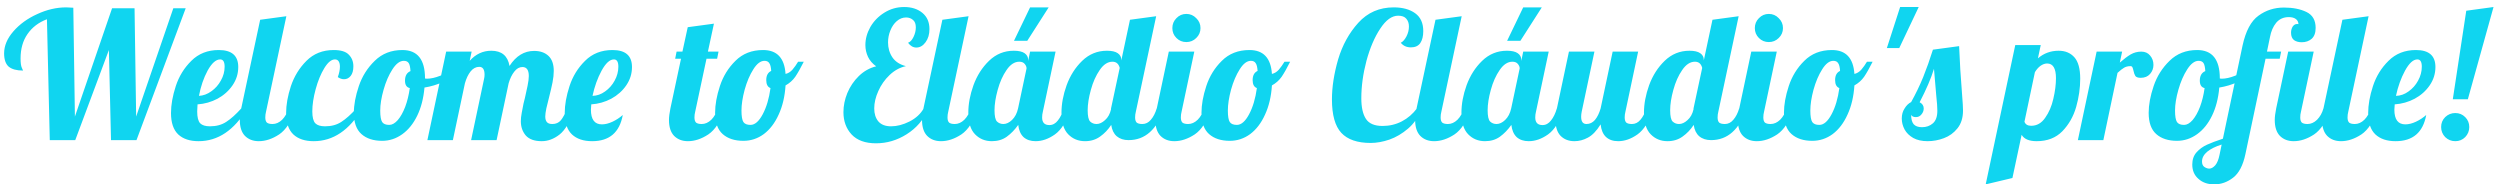 <svg width="339" height="25" viewBox="0 0 339 25" fill="none" xmlns="http://www.w3.org/2000/svg">
<path d="M6.365 2.608C5.229 3.04 4.349 3.712 3.725 4.624C3.101 5.52 2.789 6.624 2.789 7.936C2.789 8.528 2.845 8.944 2.957 9.184C3.069 9.408 3.125 9.536 3.125 9.568C2.261 9.568 1.613 9.392 1.181 9.04C0.765 8.672 0.557 8.072 0.557 7.24C0.557 6.216 0.973 5.224 1.805 4.264C2.653 3.288 3.733 2.504 5.045 1.912C6.357 1.304 7.669 1 8.981 1C9.205 1 9.525 1.016 9.941 1.048L10.157 15.808L15.197 1.12H18.245L18.461 15.808L23.501 1.12H25.181L18.509 19H15.053L14.765 6.784L10.205 19H6.749L6.365 2.608ZM26.931 19.144C25.747 19.144 24.827 18.84 24.171 18.232C23.515 17.608 23.187 16.64 23.187 15.328C23.187 14.224 23.403 13.008 23.835 11.68C24.267 10.352 24.971 9.208 25.947 8.248C26.923 7.272 28.163 6.784 29.667 6.784C31.427 6.784 32.307 7.552 32.307 9.088C32.307 9.984 32.051 10.808 31.539 11.56C31.027 12.312 30.347 12.92 29.499 13.384C28.651 13.832 27.747 14.088 26.787 14.152C26.755 14.632 26.739 14.952 26.739 15.112C26.739 15.896 26.875 16.432 27.147 16.72C27.419 16.992 27.859 17.128 28.467 17.128C29.331 17.128 30.067 16.928 30.675 16.528C31.299 16.128 31.979 15.52 32.715 14.704H33.531C31.755 17.664 29.555 19.144 26.931 19.144ZM26.979 13C27.571 12.968 28.131 12.76 28.659 12.376C29.203 11.992 29.635 11.504 29.955 10.912C30.291 10.32 30.459 9.696 30.459 9.04C30.459 8.384 30.259 8.056 29.859 8.056C29.283 8.056 28.715 8.56 28.155 9.568C27.611 10.576 27.219 11.72 26.979 13ZM35.086 19.144C34.318 19.144 33.694 18.904 33.214 18.424C32.75 17.944 32.518 17.224 32.518 16.264C32.518 15.864 32.582 15.344 32.71 14.704L35.278 2.68L38.83 2.2L36.07 15.16C36.006 15.4 35.974 15.656 35.974 15.928C35.974 16.248 36.046 16.48 36.19 16.624C36.35 16.752 36.606 16.816 36.958 16.816C37.422 16.816 37.854 16.624 38.254 16.24C38.654 15.84 38.942 15.328 39.118 14.704H40.126C39.534 16.432 38.774 17.608 37.846 18.232C36.918 18.84 35.998 19.144 35.086 19.144ZM42.541 19.144C41.357 19.144 40.437 18.84 39.781 18.232C39.125 17.608 38.797 16.64 38.797 15.328C38.797 14.224 39.013 13.008 39.445 11.68C39.893 10.352 40.597 9.208 41.557 8.248C42.533 7.272 43.765 6.784 45.253 6.784C46.213 6.784 46.893 6.992 47.293 7.408C47.709 7.824 47.917 8.352 47.917 8.992C47.917 9.552 47.797 9.984 47.557 10.288C47.317 10.592 47.013 10.744 46.645 10.744C46.373 10.744 46.093 10.648 45.805 10.456C45.997 9.928 46.093 9.456 46.093 9.04C46.093 8.736 46.037 8.496 45.925 8.32C45.813 8.144 45.645 8.056 45.421 8.056C44.941 8.056 44.461 8.448 43.981 9.232C43.501 10.016 43.109 10.968 42.805 12.088C42.501 13.208 42.349 14.216 42.349 15.112C42.349 15.896 42.485 16.432 42.757 16.72C43.029 16.992 43.469 17.128 44.077 17.128C44.941 17.128 45.677 16.928 46.285 16.528C46.909 16.128 47.589 15.52 48.325 14.704H49.141C47.365 17.664 45.165 19.144 42.541 19.144ZM51.824 19.096C50.639 19.096 49.703 18.792 49.016 18.184C48.328 17.576 47.983 16.616 47.983 15.304C47.983 14.216 48.208 13.008 48.656 11.68C49.103 10.352 49.824 9.208 50.816 8.248C51.807 7.272 53.056 6.784 54.559 6.784C56.608 6.784 57.632 8.064 57.632 10.624V10.648C57.679 10.664 57.767 10.672 57.895 10.672C58.423 10.672 59.032 10.536 59.719 10.264C60.407 9.976 61.032 9.632 61.592 9.232L61.807 9.88C61.343 10.376 60.736 10.8 59.983 11.152C59.248 11.488 58.44 11.728 57.559 11.872C57.431 13.328 57.103 14.6 56.575 15.688C56.047 16.776 55.367 17.616 54.535 18.208C53.703 18.8 52.8 19.096 51.824 19.096ZM52.783 16.936C53.167 16.936 53.551 16.72 53.935 16.288C54.319 15.84 54.656 15.24 54.944 14.488C55.231 13.72 55.44 12.872 55.568 11.944C55.136 11.848 54.919 11.512 54.919 10.936C54.919 10.28 55.167 9.848 55.663 9.64C55.632 9.112 55.551 8.752 55.423 8.56C55.295 8.352 55.072 8.248 54.752 8.248C54.224 8.248 53.712 8.632 53.215 9.4C52.719 10.168 52.319 11.088 52.016 12.16C51.712 13.232 51.559 14.176 51.559 14.992C51.559 15.76 51.648 16.28 51.824 16.552C51.999 16.808 52.319 16.936 52.783 16.936ZM73.458 19.144C72.482 19.144 71.762 18.888 71.298 18.376C70.85 17.848 70.626 17.2 70.626 16.432C70.626 16.096 70.666 15.72 70.746 15.304C70.826 14.872 70.906 14.456 70.986 14.056C71.082 13.656 71.146 13.4 71.178 13.288C71.306 12.728 71.426 12.176 71.538 11.632C71.65 11.088 71.706 10.648 71.706 10.312C71.706 9.496 71.418 9.088 70.842 9.088C70.426 9.088 70.058 9.296 69.738 9.712C69.418 10.112 69.162 10.64 68.97 11.296L67.338 19H63.882L65.634 10.72C65.682 10.528 65.706 10.328 65.706 10.12C65.706 9.416 65.466 9.064 64.986 9.064C64.538 9.064 64.146 9.272 63.81 9.688C63.49 10.088 63.234 10.624 63.042 11.296L61.41 19H57.954L60.498 7H63.954L63.69 8.248C64.506 7.336 65.482 6.88 66.618 6.88C68.026 6.88 68.85 7.568 69.09 8.944C69.97 7.584 71.082 6.904 72.426 6.904C73.242 6.904 73.89 7.128 74.37 7.576C74.85 8.024 75.09 8.704 75.09 9.616C75.09 10.08 75.034 10.6 74.922 11.176C74.81 11.736 74.65 12.424 74.442 13.24C74.314 13.736 74.194 14.224 74.082 14.704C73.986 15.168 73.938 15.536 73.938 15.808C73.938 16.128 74.01 16.376 74.154 16.552C74.298 16.728 74.546 16.816 74.898 16.816C75.378 16.816 75.762 16.648 76.05 16.312C76.338 15.96 76.626 15.424 76.914 14.704H77.922C77.33 16.464 76.642 17.648 75.858 18.256C75.09 18.848 74.29 19.144 73.458 19.144ZM80.297 19.144C79.129 19.144 78.217 18.84 77.561 18.232C76.905 17.608 76.577 16.64 76.577 15.328C76.577 14.224 76.793 13.008 77.225 11.68C77.657 10.352 78.361 9.208 79.337 8.248C80.313 7.272 81.553 6.784 83.057 6.784C84.817 6.784 85.697 7.552 85.697 9.088C85.697 9.984 85.441 10.808 84.929 11.56C84.417 12.312 83.737 12.92 82.889 13.384C82.041 13.832 81.137 14.088 80.177 14.152C80.145 14.504 80.129 14.744 80.129 14.872C80.129 16.2 80.625 16.864 81.617 16.864C82.065 16.864 82.545 16.744 83.057 16.504C83.569 16.264 84.033 15.96 84.449 15.592C84.017 17.96 82.633 19.144 80.297 19.144ZM80.345 13C80.953 12.984 81.521 12.784 82.049 12.4C82.593 12.016 83.025 11.528 83.345 10.936C83.681 10.328 83.849 9.696 83.849 9.04C83.849 8.384 83.649 8.056 83.249 8.056C82.689 8.056 82.129 8.568 81.569 9.592C81.025 10.6 80.617 11.736 80.345 13ZM93.281 19.144C92.513 19.144 91.889 18.904 91.409 18.424C90.945 17.944 90.713 17.224 90.713 16.264C90.713 15.864 90.778 15.344 90.906 14.704L92.346 7.96H91.553L91.746 7H92.537L93.257 3.688L96.809 3.208L95.993 7H97.433L97.242 7.96H95.802L94.266 15.16C94.201 15.4 94.169 15.656 94.169 15.928C94.169 16.248 94.242 16.48 94.385 16.624C94.546 16.752 94.802 16.816 95.153 16.816C95.618 16.816 96.049 16.624 96.45 16.24C96.85 15.84 97.138 15.328 97.314 14.704H98.322C97.73 16.432 96.969 17.608 96.041 18.232C95.114 18.84 94.194 19.144 93.281 19.144ZM100.808 19.096C99.624 19.096 98.688 18.792 98 18.184C97.312 17.576 96.968 16.616 96.968 15.304C96.968 14.2 97.184 12.992 97.616 11.68C98.048 10.352 98.752 9.208 99.728 8.248C100.704 7.272 101.952 6.784 103.472 6.784C105.36 6.784 106.376 7.864 106.52 10.024C106.872 9.944 107.184 9.752 107.456 9.448C107.728 9.128 107.984 8.768 108.224 8.368H108.992C108.56 9.232 108.176 9.912 107.84 10.408C107.504 10.888 107.064 11.28 106.52 11.584C106.424 13.088 106.112 14.408 105.584 15.544C105.072 16.68 104.4 17.56 103.568 18.184C102.736 18.792 101.816 19.096 100.808 19.096ZM101.768 16.936C102.36 16.936 102.912 16.456 103.424 15.496C103.936 14.536 104.288 13.352 104.48 11.944C104.096 11.8 103.904 11.44 103.904 10.864C103.904 10.24 104.128 9.824 104.576 9.616C104.544 9.104 104.456 8.752 104.312 8.56C104.184 8.352 103.968 8.248 103.664 8.248C103.136 8.248 102.632 8.632 102.152 9.4C101.672 10.152 101.28 11.072 100.976 12.16C100.688 13.232 100.544 14.176 100.544 14.992C100.544 15.76 100.632 16.28 100.808 16.552C100.984 16.808 101.304 16.936 101.768 16.936ZM118.786 19.432C117.33 19.432 116.226 19.032 115.474 18.232C114.738 17.432 114.37 16.424 114.37 15.208C114.37 14.344 114.546 13.48 114.898 12.616C115.266 11.736 115.786 10.968 116.458 10.312C117.13 9.656 117.914 9.216 118.81 8.992C118.314 8.64 117.946 8.216 117.706 7.72C117.466 7.208 117.346 6.672 117.346 6.112C117.346 5.28 117.57 4.464 118.018 3.664C118.482 2.864 119.114 2.216 119.914 1.72C120.73 1.208 121.626 0.952 122.602 0.952C123.61 0.952 124.434 1.216 125.074 1.744C125.714 2.272 126.034 3.008 126.034 3.952C126.034 4.656 125.858 5.248 125.506 5.728C125.154 6.208 124.738 6.448 124.258 6.448C123.826 6.448 123.45 6.232 123.13 5.8C123.418 5.704 123.666 5.44 123.874 5.008C124.082 4.576 124.186 4.144 124.186 3.712C124.186 3.248 124.058 2.912 123.802 2.704C123.546 2.48 123.234 2.368 122.866 2.368C122.402 2.368 121.978 2.536 121.594 2.872C121.226 3.192 120.938 3.616 120.73 4.144C120.522 4.656 120.418 5.192 120.418 5.752C120.418 6.52 120.618 7.2 121.018 7.792C121.418 8.368 122.026 8.76 122.842 8.968C122.026 9.144 121.29 9.544 120.634 10.168C119.978 10.792 119.466 11.52 119.098 12.352C118.73 13.168 118.546 13.952 118.546 14.704C118.546 15.424 118.73 16.008 119.098 16.456C119.482 16.904 120.058 17.128 120.826 17.128C121.626 17.128 122.458 16.912 123.322 16.48C124.202 16.032 124.85 15.432 125.266 14.68L125.818 14.92C125.194 16.296 124.234 17.392 122.938 18.208C121.642 19.024 120.258 19.432 118.786 19.432ZM127.594 19.144C126.826 19.144 126.202 18.904 125.722 18.424C125.258 17.944 125.026 17.224 125.026 16.264C125.026 15.864 125.09 15.344 125.218 14.704L127.786 2.68L131.338 2.2L128.578 15.16C128.514 15.4 128.482 15.656 128.482 15.928C128.482 16.248 128.554 16.48 128.698 16.624C128.858 16.752 129.114 16.816 129.466 16.816C129.93 16.816 130.362 16.624 130.762 16.24C131.162 15.84 131.45 15.328 131.626 14.704H132.634C132.042 16.432 131.282 17.608 130.354 18.232C129.426 18.84 128.506 19.144 127.594 19.144ZM139.68 1H142.2L139.296 5.536H137.496L139.68 1ZM134.496 19.144C133.584 19.144 132.824 18.832 132.216 18.208C131.608 17.584 131.304 16.608 131.304 15.28C131.304 14.096 131.536 12.856 132 11.56C132.48 10.248 133.184 9.144 134.112 8.248C135.056 7.336 136.176 6.88 137.472 6.88C138.128 6.88 138.616 6.992 138.936 7.216C139.256 7.44 139.416 7.736 139.416 8.104V8.272L139.68 7H143.136L141.408 15.16C141.344 15.4 141.312 15.656 141.312 15.928C141.312 16.616 141.64 16.96 142.296 16.96C142.744 16.96 143.128 16.752 143.448 16.336C143.784 15.92 144.048 15.376 144.24 14.704H145.248C144.656 16.432 143.92 17.608 143.04 18.232C142.176 18.84 141.304 19.144 140.424 19.144C139.752 19.144 139.208 18.96 138.792 18.592C138.392 18.208 138.152 17.656 138.072 16.936C137.608 17.592 137.088 18.128 136.512 18.544C135.952 18.944 135.28 19.144 134.496 19.144ZM136.056 16.816C136.456 16.816 136.848 16.632 137.232 16.264C137.632 15.88 137.904 15.36 138.048 14.704L139.2 9.28C139.2 9.072 139.12 8.872 138.96 8.68C138.8 8.472 138.552 8.368 138.216 8.368C137.576 8.368 137 8.744 136.488 9.496C135.976 10.232 135.576 11.128 135.288 12.184C135 13.224 134.856 14.144 134.856 14.944C134.856 15.744 134.968 16.256 135.192 16.48C135.432 16.704 135.72 16.816 136.056 16.816ZM147.129 19.144C146.217 19.144 145.457 18.832 144.849 18.208C144.241 17.584 143.937 16.608 143.937 15.28C143.937 14.096 144.169 12.856 144.633 11.56C145.113 10.248 145.817 9.144 146.745 8.248C147.689 7.336 148.809 6.88 150.105 6.88C150.761 6.88 151.249 6.992 151.569 7.216C151.889 7.44 152.049 7.736 152.049 8.104V8.2L153.225 2.68L156.777 2.2L154.017 15.16C153.953 15.4 153.921 15.656 153.921 15.928C153.921 16.248 153.993 16.48 154.137 16.624C154.297 16.752 154.553 16.816 154.905 16.816C155.353 16.816 155.737 16.624 156.057 16.24C156.393 15.856 156.657 15.344 156.849 14.704H157.857C156.881 17.568 155.273 19 153.033 19C152.377 19 151.841 18.824 151.425 18.472C151.025 18.12 150.777 17.608 150.681 16.936C150.265 17.576 149.761 18.104 149.169 18.52C148.593 18.936 147.913 19.144 147.129 19.144ZM148.689 16.816C149.073 16.816 149.457 16.64 149.841 16.288C150.241 15.936 150.513 15.448 150.657 14.824V14.704L151.833 9.208C151.689 8.648 151.361 8.368 150.849 8.368C150.209 8.368 149.633 8.744 149.121 9.496C148.609 10.232 148.209 11.128 147.921 12.184C147.633 13.224 147.489 14.144 147.489 14.944C147.489 15.744 147.601 16.256 147.825 16.48C148.065 16.704 148.353 16.816 148.689 16.816ZM160.867 5.704C160.339 5.704 159.891 5.52 159.523 5.152C159.155 4.784 158.971 4.336 158.971 3.808C158.971 3.28 159.155 2.832 159.523 2.464C159.891 2.08 160.339 1.888 160.867 1.888C161.395 1.888 161.843 2.08 162.211 2.464C162.595 2.832 162.787 3.28 162.787 3.808C162.787 4.336 162.595 4.784 162.211 5.152C161.843 5.52 161.395 5.704 160.867 5.704ZM159.235 19.144C158.467 19.144 157.843 18.904 157.363 18.424C156.899 17.944 156.667 17.224 156.667 16.264C156.667 15.864 156.731 15.344 156.859 14.704L158.491 7H161.947L160.219 15.16C160.155 15.4 160.123 15.656 160.123 15.928C160.123 16.248 160.195 16.48 160.339 16.624C160.499 16.752 160.755 16.816 161.107 16.816C161.571 16.816 162.003 16.624 162.403 16.24C162.803 15.84 163.091 15.328 163.267 14.704H164.275C163.683 16.432 162.923 17.608 161.995 18.232C161.067 18.84 160.147 19.144 159.235 19.144ZM166.761 19.096C165.577 19.096 164.641 18.792 163.953 18.184C163.265 17.576 162.921 16.616 162.921 15.304C162.921 14.2 163.137 12.992 163.569 11.68C164.001 10.352 164.705 9.208 165.681 8.248C166.657 7.272 167.905 6.784 169.425 6.784C171.313 6.784 172.329 7.864 172.473 10.024C172.825 9.944 173.137 9.752 173.409 9.448C173.681 9.128 173.937 8.768 174.177 8.368H174.945C174.513 9.232 174.129 9.912 173.793 10.408C173.457 10.888 173.017 11.28 172.473 11.584C172.377 13.088 172.065 14.408 171.537 15.544C171.025 16.68 170.353 17.56 169.521 18.184C168.689 18.792 167.769 19.096 166.761 19.096ZM167.721 16.936C168.313 16.936 168.865 16.456 169.377 15.496C169.889 14.536 170.241 13.352 170.433 11.944C170.049 11.8 169.857 11.44 169.857 10.864C169.857 10.24 170.081 9.824 170.529 9.616C170.497 9.104 170.409 8.752 170.265 8.56C170.137 8.352 169.921 8.248 169.617 8.248C169.089 8.248 168.585 8.632 168.105 9.4C167.625 10.152 167.233 11.072 166.929 12.16C166.641 13.232 166.497 14.176 166.497 14.992C166.497 15.76 166.585 16.28 166.761 16.552C166.937 16.808 167.257 16.936 167.721 16.936ZM185.867 19.384C184.059 19.384 182.731 18.928 181.883 18.016C181.035 17.104 180.611 15.592 180.611 13.48C180.611 11.8 180.891 9.992 181.451 8.056C182.027 6.12 182.939 4.464 184.187 3.088C185.451 1.696 187.051 1 188.987 1C190.187 1 191.155 1.264 191.891 1.792C192.627 2.32 192.995 3.128 192.995 4.216C192.995 4.904 192.859 5.448 192.587 5.848C192.315 6.232 191.891 6.424 191.315 6.424C190.739 6.424 190.283 6.216 189.947 5.8C190.235 5.656 190.491 5.368 190.715 4.936C190.939 4.504 191.051 4.056 191.051 3.592C191.051 3.16 190.931 2.808 190.691 2.536C190.467 2.264 190.099 2.128 189.587 2.128C188.739 2.128 187.931 2.712 187.163 3.88C186.395 5.032 185.771 6.488 185.291 8.248C184.827 10.008 184.595 11.704 184.595 13.336C184.595 14.552 184.803 15.48 185.219 16.12C185.635 16.76 186.387 17.08 187.475 17.08C188.419 17.08 189.291 16.872 190.091 16.456C190.891 16.04 191.579 15.448 192.155 14.68L192.707 14.92C192.307 15.928 191.715 16.768 190.931 17.44C190.147 18.112 189.307 18.608 188.411 18.928C187.515 19.232 186.667 19.384 185.867 19.384ZM194.461 19.144C193.693 19.144 193.069 18.904 192.589 18.424C192.125 17.944 191.893 17.224 191.893 16.264C191.893 15.864 191.957 15.344 192.085 14.704L194.653 2.68L198.205 2.2L195.445 15.16C195.381 15.4 195.349 15.656 195.349 15.928C195.349 16.248 195.421 16.48 195.565 16.624C195.725 16.752 195.981 16.816 196.333 16.816C196.797 16.816 197.229 16.624 197.629 16.24C198.029 15.84 198.317 15.328 198.493 14.704H199.501C198.909 16.432 198.149 17.608 197.221 18.232C196.293 18.84 195.373 19.144 194.461 19.144ZM206.548 1H209.068L206.164 5.536H204.364L206.548 1ZM201.364 19.144C200.452 19.144 199.692 18.832 199.084 18.208C198.476 17.584 198.172 16.608 198.172 15.28C198.172 14.096 198.404 12.856 198.868 11.56C199.348 10.248 200.052 9.144 200.98 8.248C201.924 7.336 203.044 6.88 204.34 6.88C204.996 6.88 205.484 6.992 205.804 7.216C206.124 7.44 206.284 7.736 206.284 8.104V8.272L206.548 7H210.004L208.276 15.16C208.212 15.4 208.18 15.656 208.18 15.928C208.18 16.616 208.508 16.96 209.164 16.96C209.612 16.96 209.996 16.752 210.316 16.336C210.652 15.92 210.916 15.376 211.108 14.704H212.116C211.524 16.432 210.788 17.608 209.908 18.232C209.044 18.84 208.172 19.144 207.292 19.144C206.62 19.144 206.076 18.96 205.66 18.592C205.26 18.208 205.02 17.656 204.94 16.936C204.476 17.592 203.956 18.128 203.38 18.544C202.82 18.944 202.148 19.144 201.364 19.144ZM202.924 16.816C203.324 16.816 203.716 16.632 204.1 16.264C204.5 15.88 204.772 15.36 204.916 14.704L206.068 9.28C206.068 9.072 205.988 8.872 205.828 8.68C205.668 8.472 205.42 8.368 205.084 8.368C204.444 8.368 203.868 8.744 203.356 9.496C202.844 10.232 202.444 11.128 202.156 12.184C201.868 13.224 201.724 14.144 201.724 14.944C201.724 15.744 201.836 16.256 202.06 16.48C202.3 16.704 202.588 16.816 202.924 16.816ZM213.492 19.144C212.724 19.144 212.1 18.904 211.62 18.424C211.156 17.944 210.924 17.224 210.924 16.264C210.924 15.864 210.988 15.344 211.116 14.704L212.748 7H216.204L214.476 15.16C214.428 15.4 214.404 15.624 214.404 15.832C214.404 16.488 214.644 16.816 215.124 16.816C215.572 16.816 215.956 16.632 216.276 16.264C216.596 15.88 216.852 15.36 217.044 14.704L218.676 7H222.132L220.404 15.16C220.34 15.4 220.308 15.656 220.308 15.928C220.308 16.248 220.38 16.48 220.524 16.624C220.684 16.752 220.94 16.816 221.292 16.816C221.74 16.816 222.124 16.624 222.444 16.24C222.78 15.856 223.044 15.344 223.236 14.704H224.244C223.652 16.432 222.916 17.608 222.036 18.232C221.172 18.84 220.3 19.144 219.42 19.144C218.732 19.144 218.18 18.952 217.764 18.568C217.364 18.184 217.124 17.616 217.044 16.864C216.5 17.744 215.924 18.344 215.316 18.664C214.724 18.984 214.116 19.144 213.492 19.144ZM226.114 19.144C225.202 19.144 224.442 18.832 223.834 18.208C223.226 17.584 222.922 16.608 222.922 15.28C222.922 14.096 223.154 12.856 223.618 11.56C224.098 10.248 224.802 9.144 225.73 8.248C226.674 7.336 227.794 6.88 229.09 6.88C229.746 6.88 230.234 6.992 230.554 7.216C230.874 7.44 231.034 7.736 231.034 8.104V8.2L232.21 2.68L235.762 2.2L233.002 15.16C232.938 15.4 232.906 15.656 232.906 15.928C232.906 16.248 232.978 16.48 233.122 16.624C233.282 16.752 233.538 16.816 233.89 16.816C234.338 16.816 234.722 16.624 235.042 16.24C235.378 15.856 235.642 15.344 235.834 14.704H236.842C235.866 17.568 234.258 19 232.018 19C231.362 19 230.826 18.824 230.41 18.472C230.01 18.12 229.762 17.608 229.666 16.936C229.25 17.576 228.746 18.104 228.154 18.52C227.578 18.936 226.898 19.144 226.114 19.144ZM227.674 16.816C228.058 16.816 228.442 16.64 228.826 16.288C229.226 15.936 229.498 15.448 229.642 14.824V14.704L230.818 9.208C230.674 8.648 230.346 8.368 229.834 8.368C229.194 8.368 228.618 8.744 228.106 9.496C227.594 10.232 227.194 11.128 226.906 12.184C226.618 13.224 226.474 14.144 226.474 14.944C226.474 15.744 226.586 16.256 226.81 16.48C227.05 16.704 227.338 16.816 227.674 16.816ZM239.851 5.704C239.323 5.704 238.875 5.52 238.507 5.152C238.139 4.784 237.955 4.336 237.955 3.808C237.955 3.28 238.139 2.832 238.507 2.464C238.875 2.08 239.323 1.888 239.851 1.888C240.379 1.888 240.827 2.08 241.195 2.464C241.579 2.832 241.771 3.28 241.771 3.808C241.771 4.336 241.579 4.784 241.195 5.152C240.827 5.52 240.379 5.704 239.851 5.704ZM238.219 19.144C237.451 19.144 236.827 18.904 236.347 18.424C235.883 17.944 235.651 17.224 235.651 16.264C235.651 15.864 235.715 15.344 235.843 14.704L237.475 7H240.931L239.203 15.16C239.139 15.4 239.107 15.656 239.107 15.928C239.107 16.248 239.179 16.48 239.323 16.624C239.483 16.752 239.739 16.816 240.091 16.816C240.555 16.816 240.987 16.624 241.387 16.24C241.787 15.84 242.075 15.328 242.251 14.704H243.259C242.667 16.432 241.907 17.608 240.979 18.232C240.051 18.84 239.131 19.144 238.219 19.144ZM245.745 19.096C244.561 19.096 243.625 18.792 242.937 18.184C242.249 17.576 241.905 16.616 241.905 15.304C241.905 14.2 242.121 12.992 242.553 11.68C242.985 10.352 243.689 9.208 244.665 8.248C245.641 7.272 246.889 6.784 248.409 6.784C250.297 6.784 251.313 7.864 251.457 10.024C251.809 9.944 252.121 9.752 252.393 9.448C252.665 9.128 252.921 8.768 253.161 8.368H253.929C253.497 9.232 253.113 9.912 252.777 10.408C252.441 10.888 252.001 11.28 251.457 11.584C251.361 13.088 251.049 14.408 250.521 15.544C250.009 16.68 249.337 17.56 248.505 18.184C247.673 18.792 246.753 19.096 245.745 19.096ZM246.705 16.936C247.297 16.936 247.849 16.456 248.361 15.496C248.873 14.536 249.225 13.352 249.417 11.944C249.033 11.8 248.841 11.44 248.841 10.864C248.841 10.24 249.065 9.824 249.513 9.616C249.481 9.104 249.393 8.752 249.249 8.56C249.121 8.352 248.905 8.248 248.601 8.248C248.073 8.248 247.569 8.632 247.089 9.4C246.609 10.152 246.217 11.072 245.913 12.16C245.625 13.232 245.481 14.176 245.481 14.992C245.481 15.76 245.569 16.28 245.745 16.552C245.921 16.808 246.241 16.936 246.705 16.936ZM257.657 0.952H260.177L257.537 6.52H255.857L257.657 0.952ZM261.384 19.144C260.616 19.144 259.968 19 259.44 18.712C258.912 18.408 258.52 18.024 258.264 17.56C258.008 17.08 257.88 16.584 257.88 16.072C257.88 15.544 258.008 15.088 258.264 14.704C258.504 14.304 258.8 14.016 259.152 13.84C259.776 12.72 260.32 11.592 260.784 10.456C261.248 9.304 261.688 8.064 262.104 6.736L265.656 6.256C265.736 8.304 265.872 10.52 266.064 12.904C266.144 13.864 266.184 14.56 266.184 14.992C266.184 15.968 265.936 16.768 265.44 17.392C264.944 18.016 264.328 18.464 263.592 18.736C262.872 19.008 262.136 19.144 261.384 19.144ZM260.616 17.248C261.208 17.248 261.704 17.072 262.104 16.72C262.504 16.368 262.704 15.8 262.704 15.016C262.704 14.536 262.656 13.864 262.56 13C262.4 11.176 262.296 9.952 262.248 9.328C261.864 10.592 261.216 12.104 260.304 13.864C260.672 14.056 260.856 14.336 260.856 14.704C260.856 15.008 260.752 15.28 260.544 15.52C260.352 15.76 260.104 15.88 259.8 15.88C259.464 15.88 259.248 15.776 259.152 15.568C259.152 16.144 259.264 16.568 259.488 16.84C259.728 17.112 260.104 17.248 260.616 17.248ZM273.269 6.112H276.725L276.341 7.912C277.141 7.224 278.077 6.88 279.149 6.88C280.045 6.88 280.757 7.176 281.285 7.768C281.813 8.36 282.077 9.328 282.077 10.672C282.077 11.936 281.893 13.216 281.525 14.512C281.157 15.792 280.533 16.888 279.653 17.8C278.773 18.696 277.613 19.144 276.173 19.144C275.149 19.144 274.469 18.856 274.133 18.28L272.885 24.136L269.261 25L273.269 6.112ZM275.429 17.056C276.197 17.056 276.829 16.696 277.325 15.976C277.837 15.256 278.205 14.4 278.429 13.408C278.669 12.4 278.789 11.464 278.789 10.6C278.789 9.272 278.389 8.608 277.589 8.608C277.301 8.608 277.005 8.712 276.701 8.92C276.413 9.128 276.157 9.416 275.933 9.784L274.517 16.504C274.645 16.872 274.949 17.056 275.429 17.056ZM284.303 7H287.759L287.447 8.488C287.991 8.008 288.479 7.64 288.911 7.384C289.359 7.128 289.839 7 290.351 7C290.863 7 291.263 7.176 291.551 7.528C291.855 7.88 292.007 8.304 292.007 8.8C292.007 9.264 291.855 9.672 291.551 10.024C291.247 10.376 290.823 10.552 290.279 10.552C289.927 10.552 289.687 10.472 289.559 10.312C289.447 10.136 289.359 9.888 289.295 9.568C289.247 9.36 289.199 9.208 289.151 9.112C289.103 9.016 289.015 8.968 288.887 8.968C288.551 8.968 288.263 9.04 288.023 9.184C287.799 9.312 287.503 9.544 287.135 9.88L285.215 19H281.759L284.303 7ZM295.199 19.096C294.015 19.096 293.079 18.792 292.391 18.184C291.703 17.576 291.359 16.616 291.359 15.304C291.359 14.216 291.583 13.008 292.031 11.68C292.479 10.352 293.199 9.208 294.191 8.248C295.183 7.272 296.431 6.784 297.935 6.784C299.983 6.784 301.007 8.064 301.007 10.624V10.648C301.055 10.664 301.143 10.672 301.271 10.672C301.799 10.672 302.407 10.536 303.095 10.264C303.783 9.976 304.407 9.632 304.967 9.232L305.183 9.88C304.719 10.376 304.111 10.8 303.359 11.152C302.623 11.488 301.815 11.728 300.935 11.872C300.807 13.328 300.479 14.6 299.951 15.688C299.423 16.776 298.743 17.616 297.911 18.208C297.079 18.8 296.175 19.096 295.199 19.096ZM296.159 16.936C296.543 16.936 296.927 16.72 297.311 16.288C297.695 15.84 298.031 15.24 298.319 14.488C298.607 13.72 298.815 12.872 298.943 11.944C298.511 11.848 298.295 11.512 298.295 10.936C298.295 10.28 298.543 9.848 299.039 9.64C299.007 9.112 298.927 8.752 298.799 8.56C298.671 8.352 298.447 8.248 298.127 8.248C297.599 8.248 297.087 8.632 296.591 9.4C296.095 10.168 295.695 11.088 295.391 12.16C295.087 13.232 294.935 14.176 294.935 14.992C294.935 15.76 295.023 16.28 295.199 16.552C295.375 16.808 295.695 16.936 296.159 16.936ZM300.249 25C299.369 25 298.657 24.752 298.113 24.256C297.553 23.776 297.273 23.128 297.273 22.312C297.273 21.64 297.465 21.088 297.849 20.656C298.233 20.224 298.705 19.88 299.265 19.624C299.825 19.368 300.545 19.096 301.425 18.808L304.089 6.184C304.521 4.2 305.241 2.848 306.249 2.128C307.257 1.392 308.409 1.024 309.705 1.024C310.905 1.024 311.921 1.224 312.753 1.624C313.585 2.024 314.001 2.744 314.001 3.784C314.001 4.456 313.817 4.952 313.449 5.272C313.097 5.576 312.649 5.728 312.105 5.728C311.689 5.728 311.345 5.632 311.073 5.44C310.801 5.232 310.665 4.896 310.665 4.432C310.665 4.128 310.737 3.856 310.881 3.616C311.041 3.376 311.241 3.256 311.481 3.256C311.593 3.256 311.657 3.264 311.673 3.28C311.657 2.96 311.529 2.72 311.289 2.56C311.065 2.4 310.753 2.32 310.353 2.32C309.649 2.32 309.081 2.576 308.649 3.088C308.233 3.6 307.953 4.248 307.809 5.032L307.401 7H309.321L309.129 7.96H307.209L304.473 20.92C304.153 22.424 303.601 23.48 302.817 24.088C302.033 24.696 301.177 25 300.249 25ZM311.025 19.144C310.257 19.144 309.633 18.904 309.153 18.424C308.689 17.944 308.457 17.224 308.457 16.264C308.457 15.864 308.521 15.344 308.649 14.704L310.281 7H313.737L312.009 15.16C311.945 15.4 311.913 15.656 311.913 15.928C311.913 16.248 311.985 16.48 312.129 16.624C312.289 16.752 312.545 16.816 312.897 16.816C313.361 16.816 313.793 16.624 314.193 16.24C314.593 15.84 314.881 15.328 315.057 14.704H316.065C315.473 16.432 314.713 17.608 313.785 18.232C312.857 18.84 311.937 19.144 311.025 19.144ZM299.577 22.864C299.849 22.864 300.121 22.712 300.393 22.408C300.649 22.104 300.841 21.632 300.969 20.992L301.257 19.6C300.441 19.856 299.793 20.176 299.313 20.56C298.833 20.96 298.593 21.408 298.593 21.904C298.593 22.256 298.705 22.504 298.929 22.648C299.153 22.792 299.369 22.864 299.577 22.864ZM317.438 19.144C316.67 19.144 316.046 18.904 315.566 18.424C315.102 17.944 314.87 17.224 314.87 16.264C314.87 15.864 314.934 15.344 315.062 14.704L317.63 2.68L321.182 2.2L318.422 15.16C318.358 15.4 318.326 15.656 318.326 15.928C318.326 16.248 318.398 16.48 318.542 16.624C318.702 16.752 318.958 16.816 319.31 16.816C319.774 16.816 320.206 16.624 320.606 16.24C321.006 15.84 321.294 15.328 321.47 14.704H322.478C321.886 16.432 321.126 17.608 320.198 18.232C319.27 18.84 318.35 19.144 317.438 19.144ZM324.844 19.144C323.676 19.144 322.764 18.84 322.108 18.232C321.452 17.608 321.124 16.64 321.124 15.328C321.124 14.224 321.34 13.008 321.772 11.68C322.204 10.352 322.908 9.208 323.884 8.248C324.86 7.272 326.1 6.784 327.604 6.784C329.364 6.784 330.244 7.552 330.244 9.088C330.244 9.984 329.988 10.808 329.476 11.56C328.964 12.312 328.284 12.92 327.436 13.384C326.588 13.832 325.684 14.088 324.724 14.152C324.692 14.504 324.676 14.744 324.676 14.872C324.676 16.2 325.172 16.864 326.164 16.864C326.612 16.864 327.092 16.744 327.604 16.504C328.116 16.264 328.58 15.96 328.996 15.592C328.564 17.96 327.18 19.144 324.844 19.144ZM324.892 13C325.5 12.984 326.068 12.784 326.596 12.4C327.14 12.016 327.572 11.528 327.892 10.936C328.228 10.328 328.396 9.696 328.396 9.04C328.396 8.384 328.196 8.056 327.796 8.056C327.236 8.056 326.676 8.568 326.116 9.592C325.572 10.6 325.164 11.736 324.892 13ZM334.425 1.456L338.121 0.952L334.641 13.456H332.601L334.425 1.456ZM332.937 19.144C332.409 19.144 331.953 18.96 331.569 18.592C331.201 18.208 331.017 17.752 331.017 17.224C331.017 16.696 331.201 16.248 331.569 15.88C331.953 15.512 332.409 15.328 332.937 15.328C333.465 15.328 333.913 15.512 334.281 15.88C334.649 16.248 334.833 16.696 334.833 17.224C334.833 17.752 334.649 18.208 334.281 18.592C333.913 18.96 333.465 19.144 332.937 19.144Z" fill="#10D5F0"/>
</svg>


